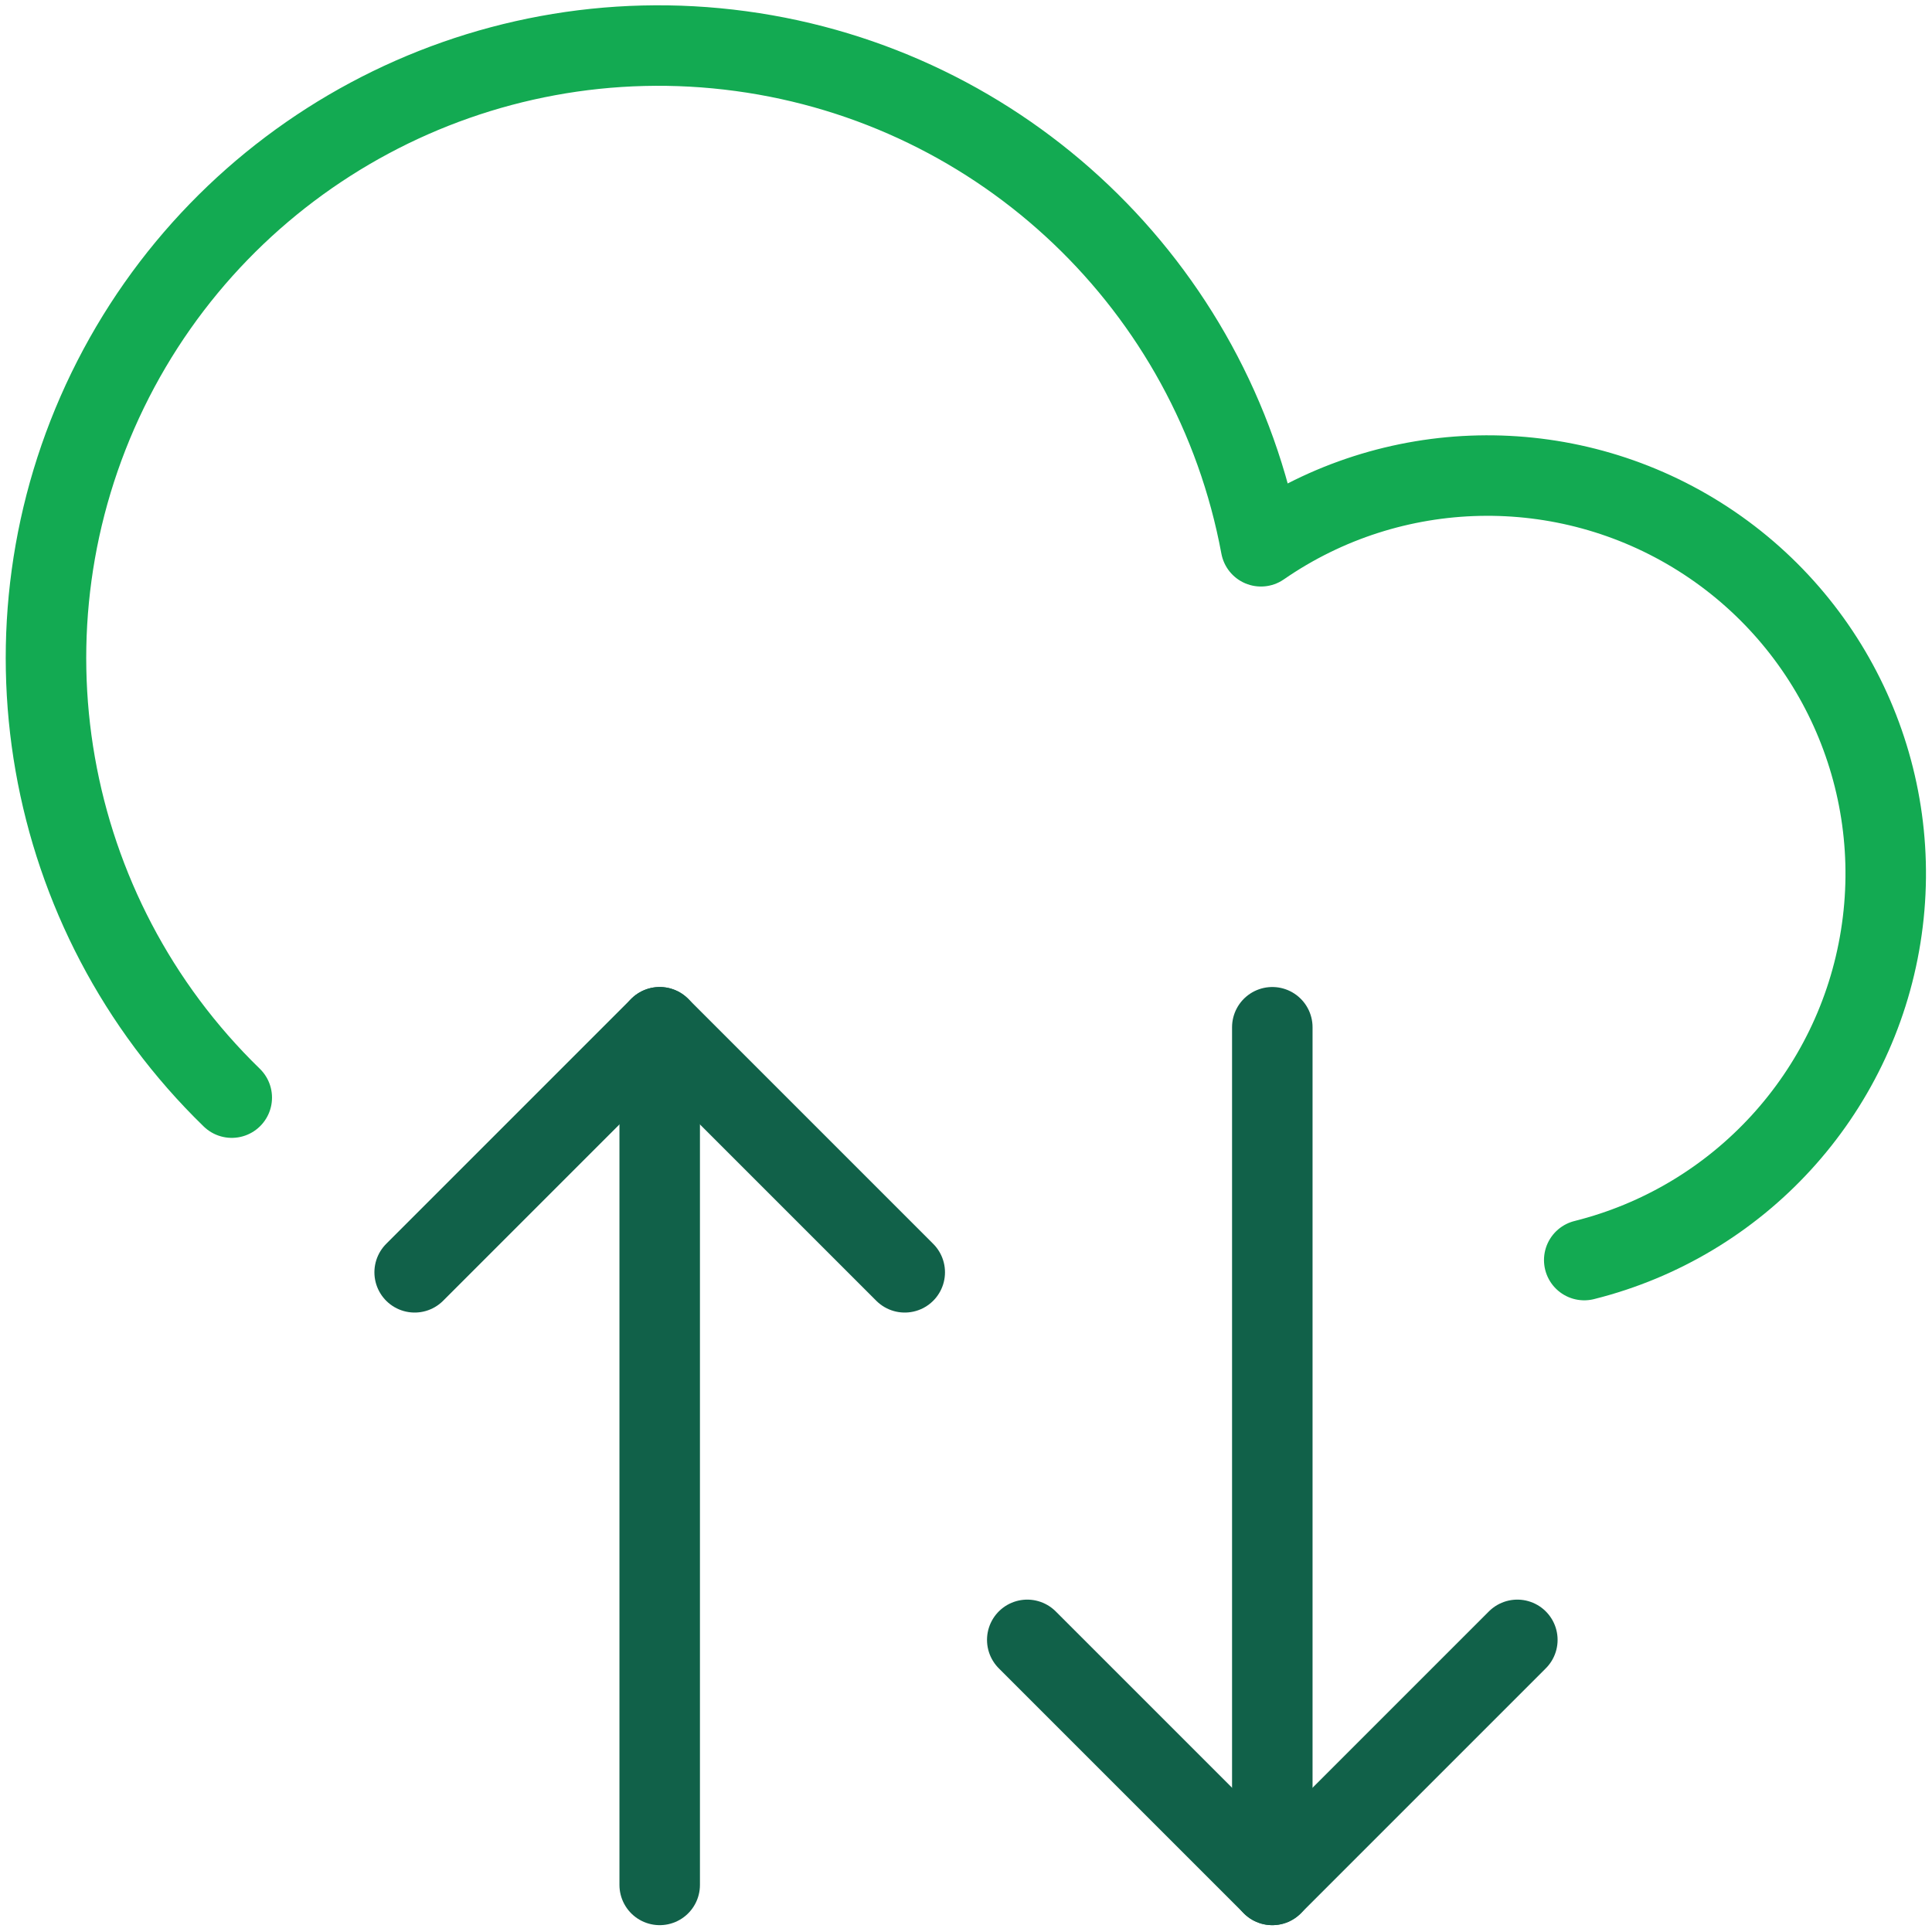 <svg width="24" height="24" viewBox="0 0 24 24" fill="none" xmlns="http://www.w3.org/2000/svg">
<path d="M8.195 23.415V12.761" stroke="#116149" stroke-linecap="round" stroke-linejoin="round"/>
<path d="M19.68 15.653C21.602 15.172 23.051 13.59 23.363 11.634C23.676 9.678 22.791 7.724 21.114 6.668C19.438 5.613 17.293 5.659 15.664 6.786C15.064 3.556 12.459 1.075 9.203 0.635C5.947 0.194 2.776 1.893 1.338 4.847C-0.099 7.802 0.522 11.345 2.879 13.635" stroke="#13AA52" stroke-linecap="round" stroke-linejoin="round"/>
<path d="M11.239 15.805L8.195 12.761L5.151 15.805" stroke="#116149" stroke-linecap="round" stroke-linejoin="round"/>
<path d="M15.805 12.761V23.415" stroke="#116149" stroke-linecap="round" stroke-linejoin="round"/>
<path d="M12.761 20.371L15.805 23.415L18.849 20.371" stroke="#116149" stroke-linecap="round" stroke-linejoin="round"/>
</svg>
